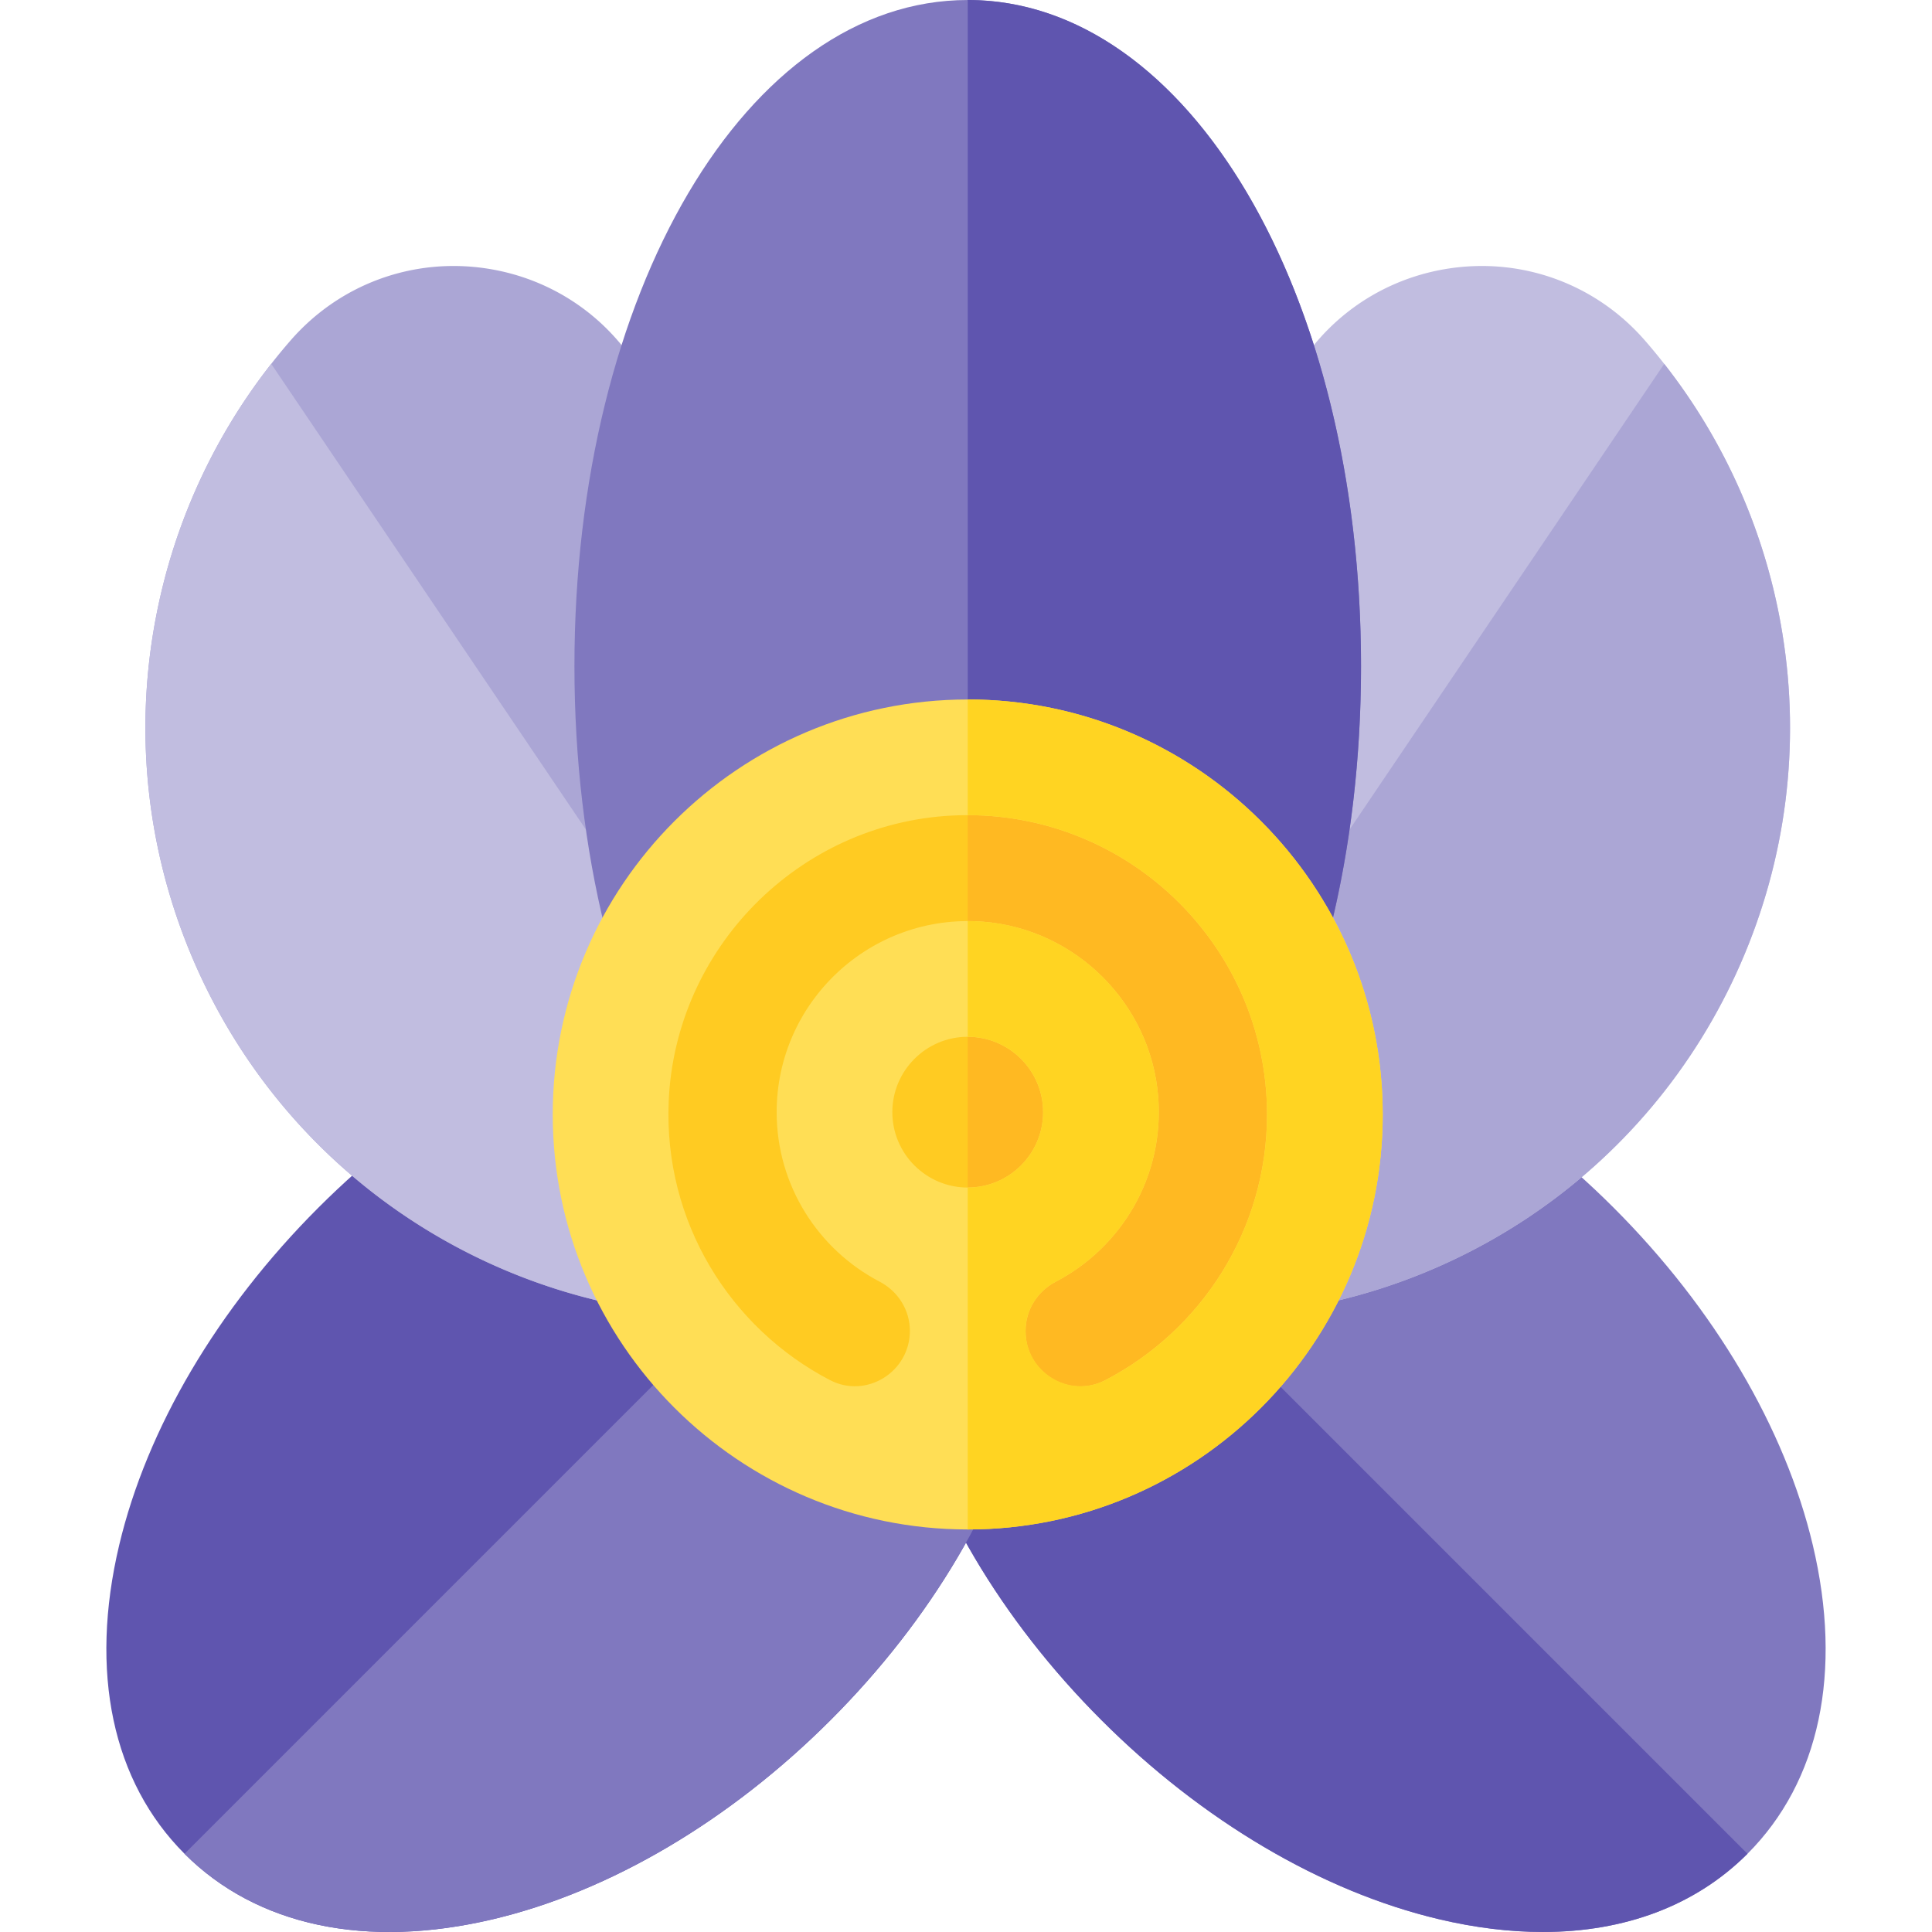<svg xmlns="http://www.w3.org/2000/svg" viewBox="0 0 512.001 512.001"><path d="M480.417 409.48c-7.341-30.97-26.08-62.722-52.766-89.409-26.685-26.686-58.439-45.425-89.409-52.766-33.613-7.968-62.661-1.815-81.799 17.325-19.139 19.139-25.291 48.188-17.325 81.799 7.341 30.97 26.079 62.722 52.766 89.408 26.685 26.686 58.439 45.425 89.409 52.767 9.593 2.274 18.814 3.397 27.539 3.397 21.847 0 40.585-7.045 54.261-20.721 19.138-19.139 25.29-48.189 17.324-81.8z" fill="#8078bf"/><g fill="#5f55af"><path d="M291.884 455.837c-26.686-26.686-45.423-58.445-52.765-89.415-7.97-33.609-1.814-62.657 17.328-81.799l206.651 206.651c-13.679 13.679-32.416 20.725-54.268 20.724-8.721-.007-17.942-1.12-27.539-3.403-30.963-7.335-62.721-26.072-89.407-52.758z"/><path d="M173.759 267.304c-30.97 7.341-62.722 26.08-89.409 52.766-26.686 26.685-45.425 58.439-52.766 89.409-7.968 33.613-1.815 62.661 17.325 81.799 19.139 19.139 48.188 25.29 81.799 17.325 30.97-7.341 62.722-26.08 89.408-52.766 26.686-26.685 45.425-58.439 52.767-89.409 2.274-9.593 3.397-18.814 3.397-27.539 0-21.847-7.045-40.585-20.722-54.261-19.139-19.138-48.188-25.291-81.799-17.324z"/></g><path d="M220.116 455.837c-26.686 26.686-58.445 45.423-89.415 52.765-33.609 7.97-62.657 1.814-81.799-17.328l206.651-206.651c13.679 13.679 20.725 32.416 20.724 54.268-.007 8.721-1.12 17.942-3.403 27.539-7.335 30.963-26.072 62.721-52.758 89.407z" fill="#8078bf"/><path d="M51.645 255.367c12.069 27.612 31.68 50.973 56.706 67.549 24.363 16.126 52.639 25.109 81.774 25.967.583.02 1.165.031 1.737.031 15.043 0 29.196-5.794 39.783-16.024a58.221 58.221 0 0 0 7.777-9.259c11.078-16.402 12.958-37.024 5.028-55.153L172.947 104.92c-7.93-18.139-24.342-30.75-43.912-33.754-19.56-3.004-39.007 4.108-52.006 19.028a148.24 148.24 0 0 0-5.15 6.234c-16.279 20.745-27.05 45.281-31.312 71.443-4.834 29.625-1.001 59.873 11.078 87.496z" fill="#aba6d5"/><g fill="#c1bde0"><path d="M51.645 255.367c12.069 27.612 31.68 50.973 56.706 67.549 24.363 16.126 52.639 25.109 81.774 25.967.583.02 1.165.031 1.737.031 15.043 0 29.196-5.794 39.783-16.024L71.879 96.427c-16.279 20.745-27.05 45.281-31.312 71.443-4.834 29.626-1.001 59.874 11.078 87.497zM461.272 255.368c-12.069 27.612-31.68 50.973-56.706 67.549-24.363 16.126-52.639 25.109-81.774 25.967-.582.02-1.165.031-1.737.031-15.043 0-29.196-5.794-39.783-16.024a58.221 58.221 0 0 1-7.777-9.259c-11.078-16.402-12.958-37.024-5.028-55.153l71.504-163.559c7.93-18.139 24.342-30.75 43.912-33.754 19.56-3.004 39.007 4.108 52.006 19.028a148.24 148.24 0 0 1 5.15 6.234c16.279 20.745 27.05 45.281 31.312 71.443 4.832 29.626 1 59.874-11.079 87.497z"/></g><path d="M461.272 255.368c-12.069 27.612-31.68 50.973-56.706 67.549-24.363 16.126-52.639 25.109-81.774 25.967-.582.02-1.165.031-1.737.031-15.043 0-29.196-5.794-39.783-16.024L441.038 96.429c16.279 20.745 27.05 45.281 31.312 71.443 4.833 29.625 1.001 59.873-11.078 87.496z" fill="#aba6d5"/><path d="M256.458.002c-58.444 0-104.226 77.54-104.226 176.528s45.781 176.528 104.226 176.528 104.226-77.54 104.226-176.528S314.902.002 256.458.002z" fill="#8078bf"/><path d="M360.684 176.527c0 23.709-2.626 46.191-7.429 66.66-1.88 8.073-4.108 15.83-6.653 23.228-3.158 9.238-6.806 17.914-10.883 25.947-15.881 31.291-38.261 52.721-63.931 58.873a65.58 65.58 0 0 1-15.329 1.819V0c58.443 0 104.225 77.543 104.225 176.527z" fill="#5f55af"/><circle cx="256.461" cy="295.346" r="94.65" fill="#ffcb22"/><path d="M351.109 295.346c0 52.271-42.379 94.65-94.65 94.65V200.695c42.175 0 77.922 27.592 90.144 65.72a94.656 94.656 0 0 1 4.506 28.931z" fill="#ffb922"/><path d="M256.458 185.368c-60.642 0-109.978 49.335-109.978 109.978s49.335 109.978 109.978 109.978 109.978-49.335 109.978-109.978S317.1 185.368 256.458 185.368zm0 129.345c-11.016 0-19.979-8.962-19.979-19.978 0-11.016 8.962-19.979 19.979-19.979 11.016 0 19.979 8.962 19.979 19.979 0 11.016-8.963 19.978-19.979 19.978zm15.329 38.142v-.228c0-5.494 3.147-10.433 8.017-12.974 17.361-9.058 28.851-27.884 27.118-49.143-2.007-24.613-21.925-44.402-46.55-46.263-29.681-2.242-54.55 21.273-54.55 50.488 0 19.498 11.08 36.453 27.273 44.909 4.89 2.553 8.034 7.526 8.034 13.042v.007c0 10.875-11.527 18.07-21.174 13.049-26.366-13.722-44.104-41.817-42.744-73.835 1.723-40.563 34.383-73.605 74.925-75.767 45.69-2.437 83.642 34.035 83.642 79.205 0 30.623-17.446 57.24-42.92 70.45-9.605 4.983-21.071-2.119-21.071-12.94z" fill="#ffde55"/><path d="M353.255 243.187c-18.609-34.408-55.02-57.82-96.796-57.82v30.658c42.737 0 77.686 33.979 79.26 76.338.041.991.061 1.983.061 2.984 0 30.566-17.382 57.138-42.775 70.374-9.662 5.036-21.218-2.134-21.218-13.031 0-5.514 3.142-10.487 8.03-13.041 16.194-8.46 27.277-25.411 27.277-44.917 0-27.919-22.717-50.636-50.636-50.636v30.658c11.016 0 19.979 8.962 19.979 19.979 0 11.016-8.962 19.979-19.979 19.979v90.614c60.641 0 109.979-49.338 109.979-109.979 0-18.866-4.772-36.637-13.182-52.16z" fill="#ffd422"/></svg>